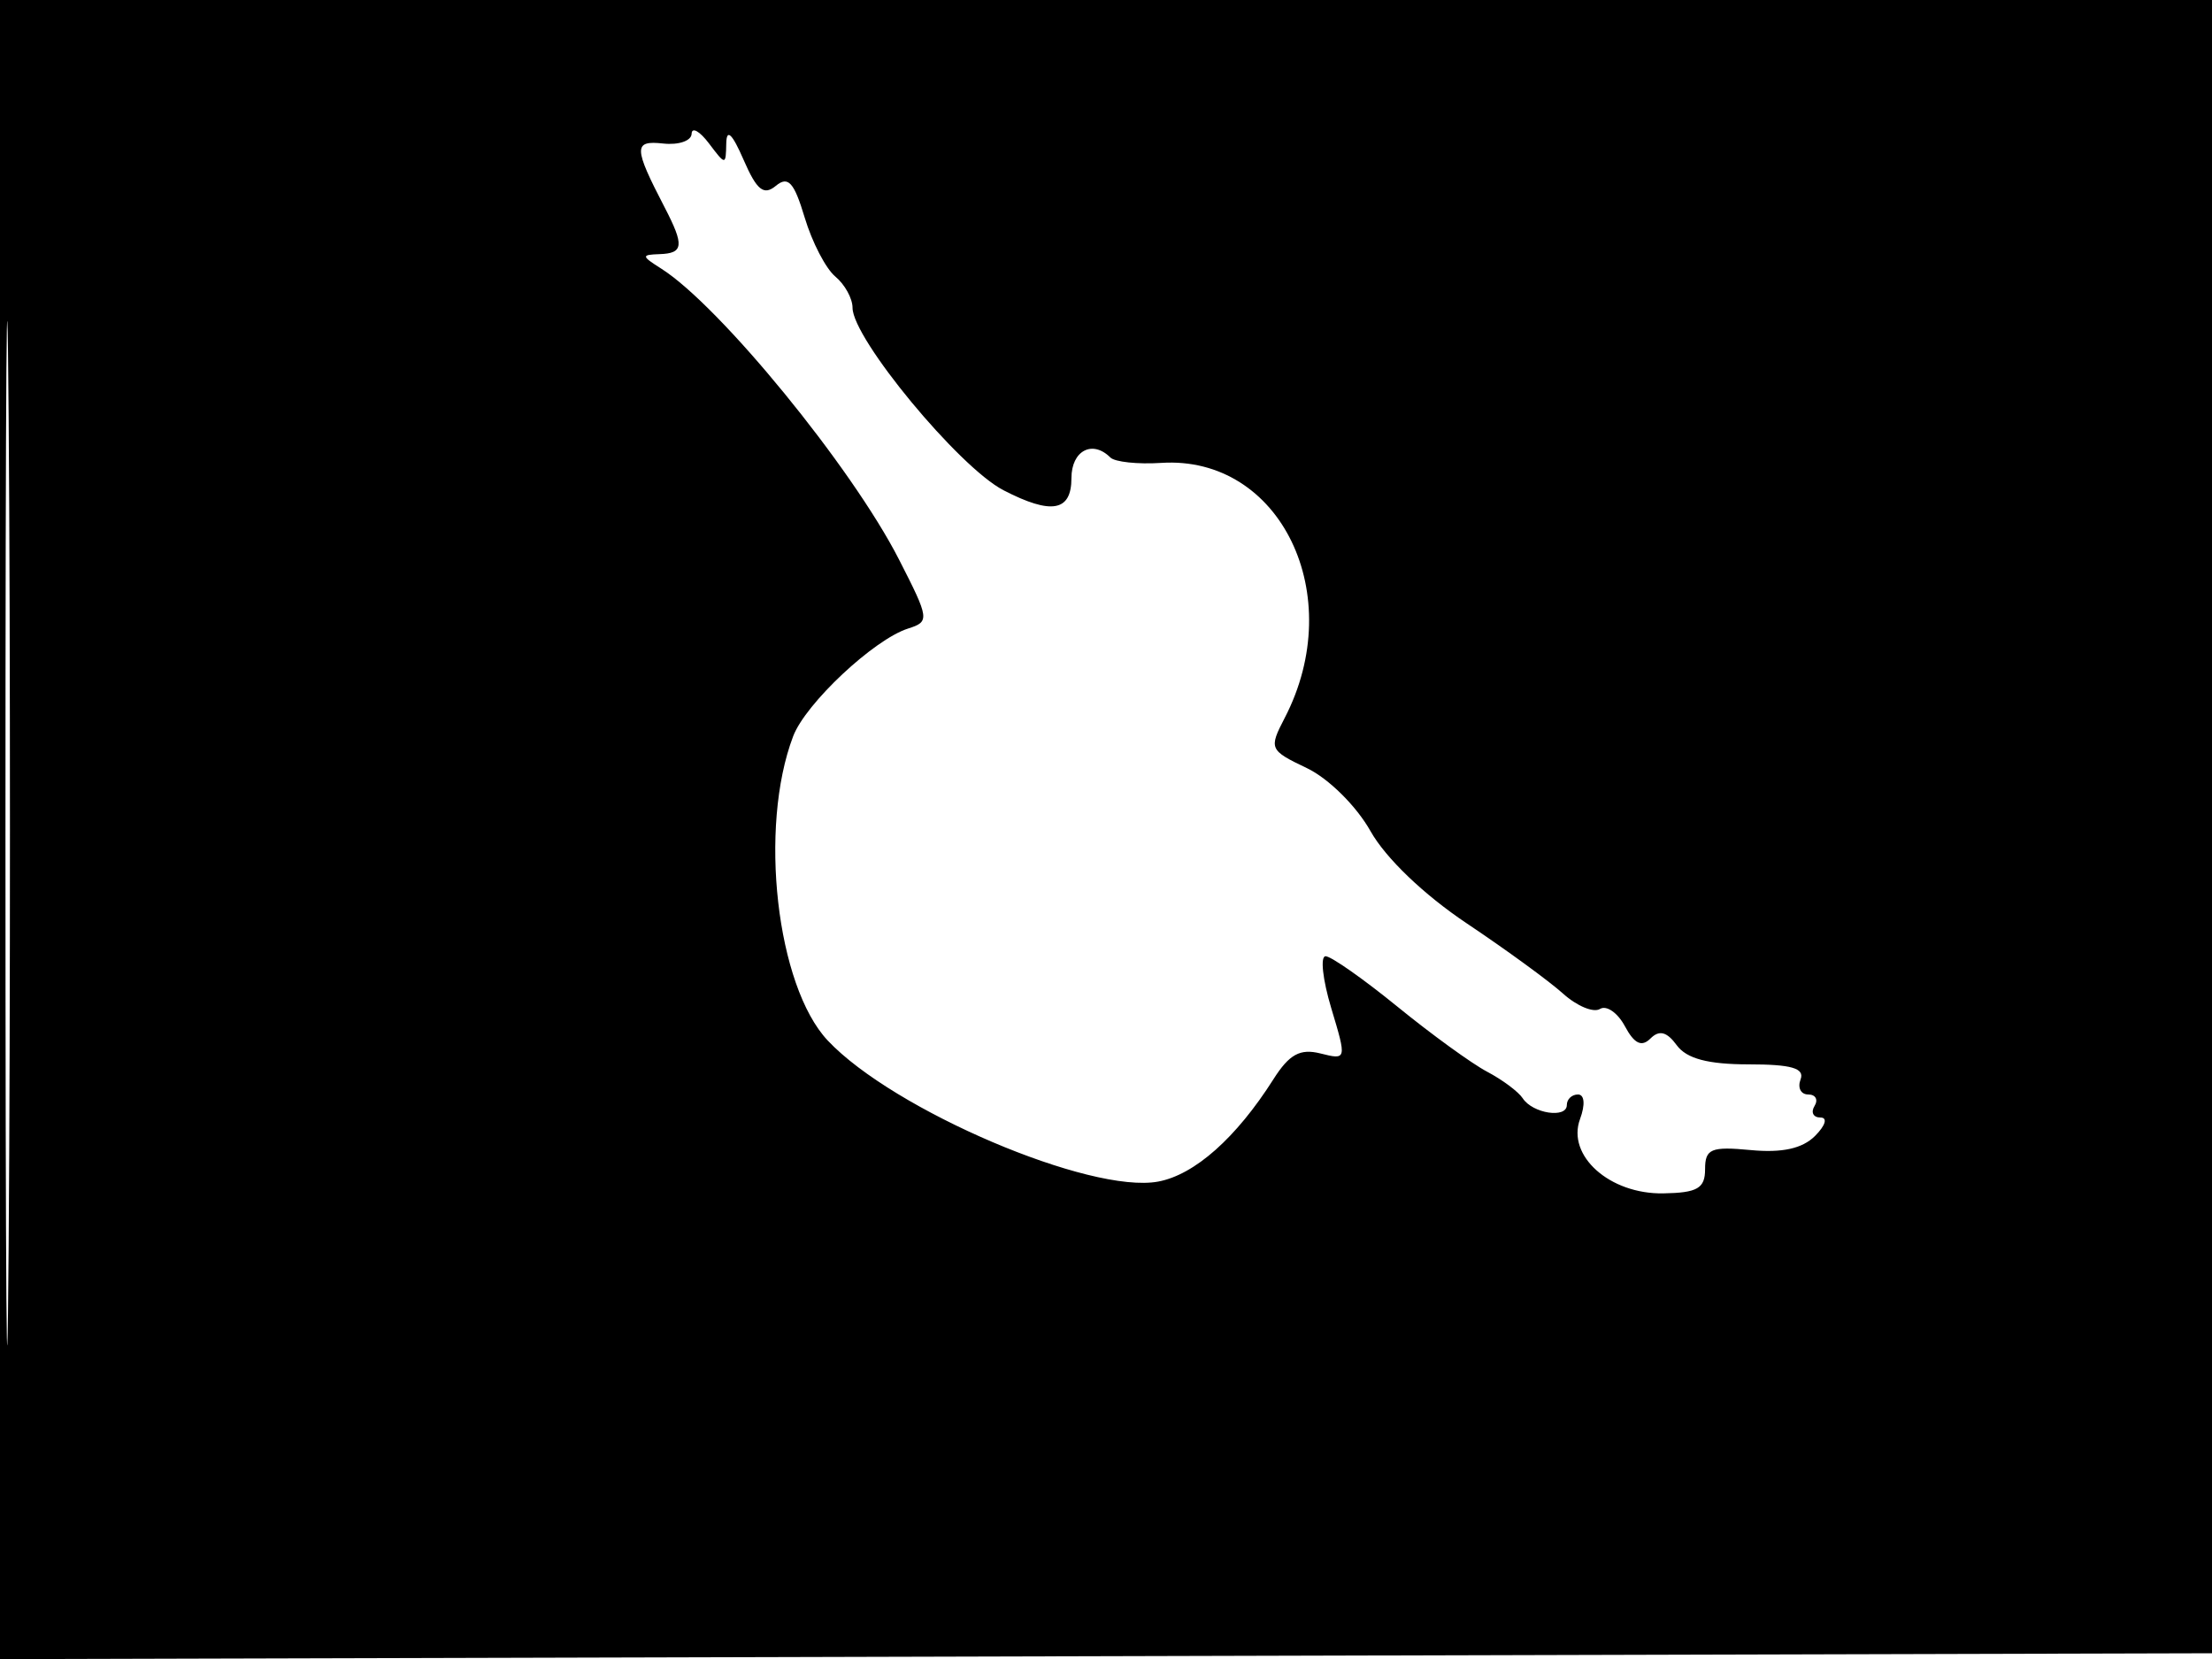 <svg xmlns="http://www.w3.org/2000/svg" width="192" height="144" viewBox="0 0 192 144" version="1.1">
	<path d="M -0 72.005 L -0 144.010 96.250 143.755 L 192.500 143.500 192.757 71.750 L 193.013 0 96.507 0 L 0 0 -0 72.005 M 0.474 72.500 C 0.474 112.100, 0.598 128.154, 0.750 108.176 C 0.901 88.198, 0.901 55.798, 0.750 36.176 C 0.598 16.554, 0.474 32.900, 0.474 72.500 M 60.032 11.612 C 60.014 12.224, 58.906 12.605, 57.568 12.458 C 54.970 12.173, 54.983 12.785, 57.690 18 C 59.409 21.313, 59.336 21.989, 57.250 22.059 C 55.652 22.113, 55.663 22.221, 57.383 23.309 C 62.471 26.527, 73.927 40.536, 78.028 48.554 C 80.677 53.735, 80.707 53.958, 78.824 54.556 C 75.859 55.497, 69.930 61.053, 68.845 63.908 C 65.833 71.829, 67.398 85.589, 71.848 90.318 C 77.533 96.360, 94.650 103.663, 100.536 102.559 C 103.701 101.965, 107.301 98.768, 110.530 93.682 C 111.909 91.509, 112.845 90.995, 114.614 91.439 C 116.895 92.012, 116.901 91.987, 115.552 87.508 C 114.806 85.028, 114.584 83, 115.059 83 C 115.534 83, 118.339 84.969, 121.294 87.375 C 124.248 89.782, 127.753 92.324, 129.083 93.025 C 130.412 93.726, 131.802 94.763, 132.170 95.329 C 133.032 96.655, 136 97.106, 136 95.912 C 136 95.410, 136.435 95, 136.968 95 C 137.536 95, 137.609 95.881, 137.146 97.133 C 135.970 100.314, 139.719 103.663, 144.368 103.584 C 147.336 103.534, 148 103.150, 148 101.485 C 148 99.713, 148.518 99.497, 151.969 99.826 C 154.680 100.084, 156.446 99.696, 157.541 98.602 C 158.454 97.689, 158.657 97, 158.012 97 C 157.391 97, 157.160 96.550, 157.500 96 C 157.840 95.450, 157.593 95, 156.952 95 C 156.311 95, 156.012 94.412, 156.288 93.692 C 156.660 92.722, 155.493 92.385, 151.772 92.385 C 148.254 92.385, 146.392 91.889, 145.542 90.727 C 144.680 89.547, 144.021 89.379, 143.258 90.142 C 142.494 90.906, 141.856 90.599, 141.042 89.079 C 140.414 87.905, 139.439 87.229, 138.876 87.577 C 138.313 87.925, 136.873 87.327, 135.676 86.248 C 134.479 85.169, 130.719 82.426, 127.320 80.153 C 123.589 77.658, 120.276 74.483, 118.960 72.143 C 117.736 69.965, 115.313 67.566, 113.431 66.669 C 110.180 65.118, 110.124 64.990, 111.513 62.312 C 117.036 51.667, 111.148 39.511, 100.793 40.179 C 98.754 40.311, 96.766 40.099, 96.376 39.709 C 94.820 38.153, 93 39.118, 93 41.500 C 93 44.396, 91.265 44.705, 87.099 42.551 C 83.236 40.554, 74 29.387, 74 26.714 C 74 25.906, 73.327 24.686, 72.505 24.004 C 71.682 23.321, 70.487 21.019, 69.848 18.889 C 68.928 15.818, 68.410 15.245, 67.346 16.128 C 66.294 17.001, 65.690 16.515, 64.542 13.870 C 63.553 11.593, 63.066 11.129, 63.039 12.441 C 63 14.363, 62.985 14.363, 61.532 12.441 C 60.724 11.374, 60.049 11.001, 60.032 11.612" stroke="none" fill="black" fill-rule="evenodd"/>
</svg>